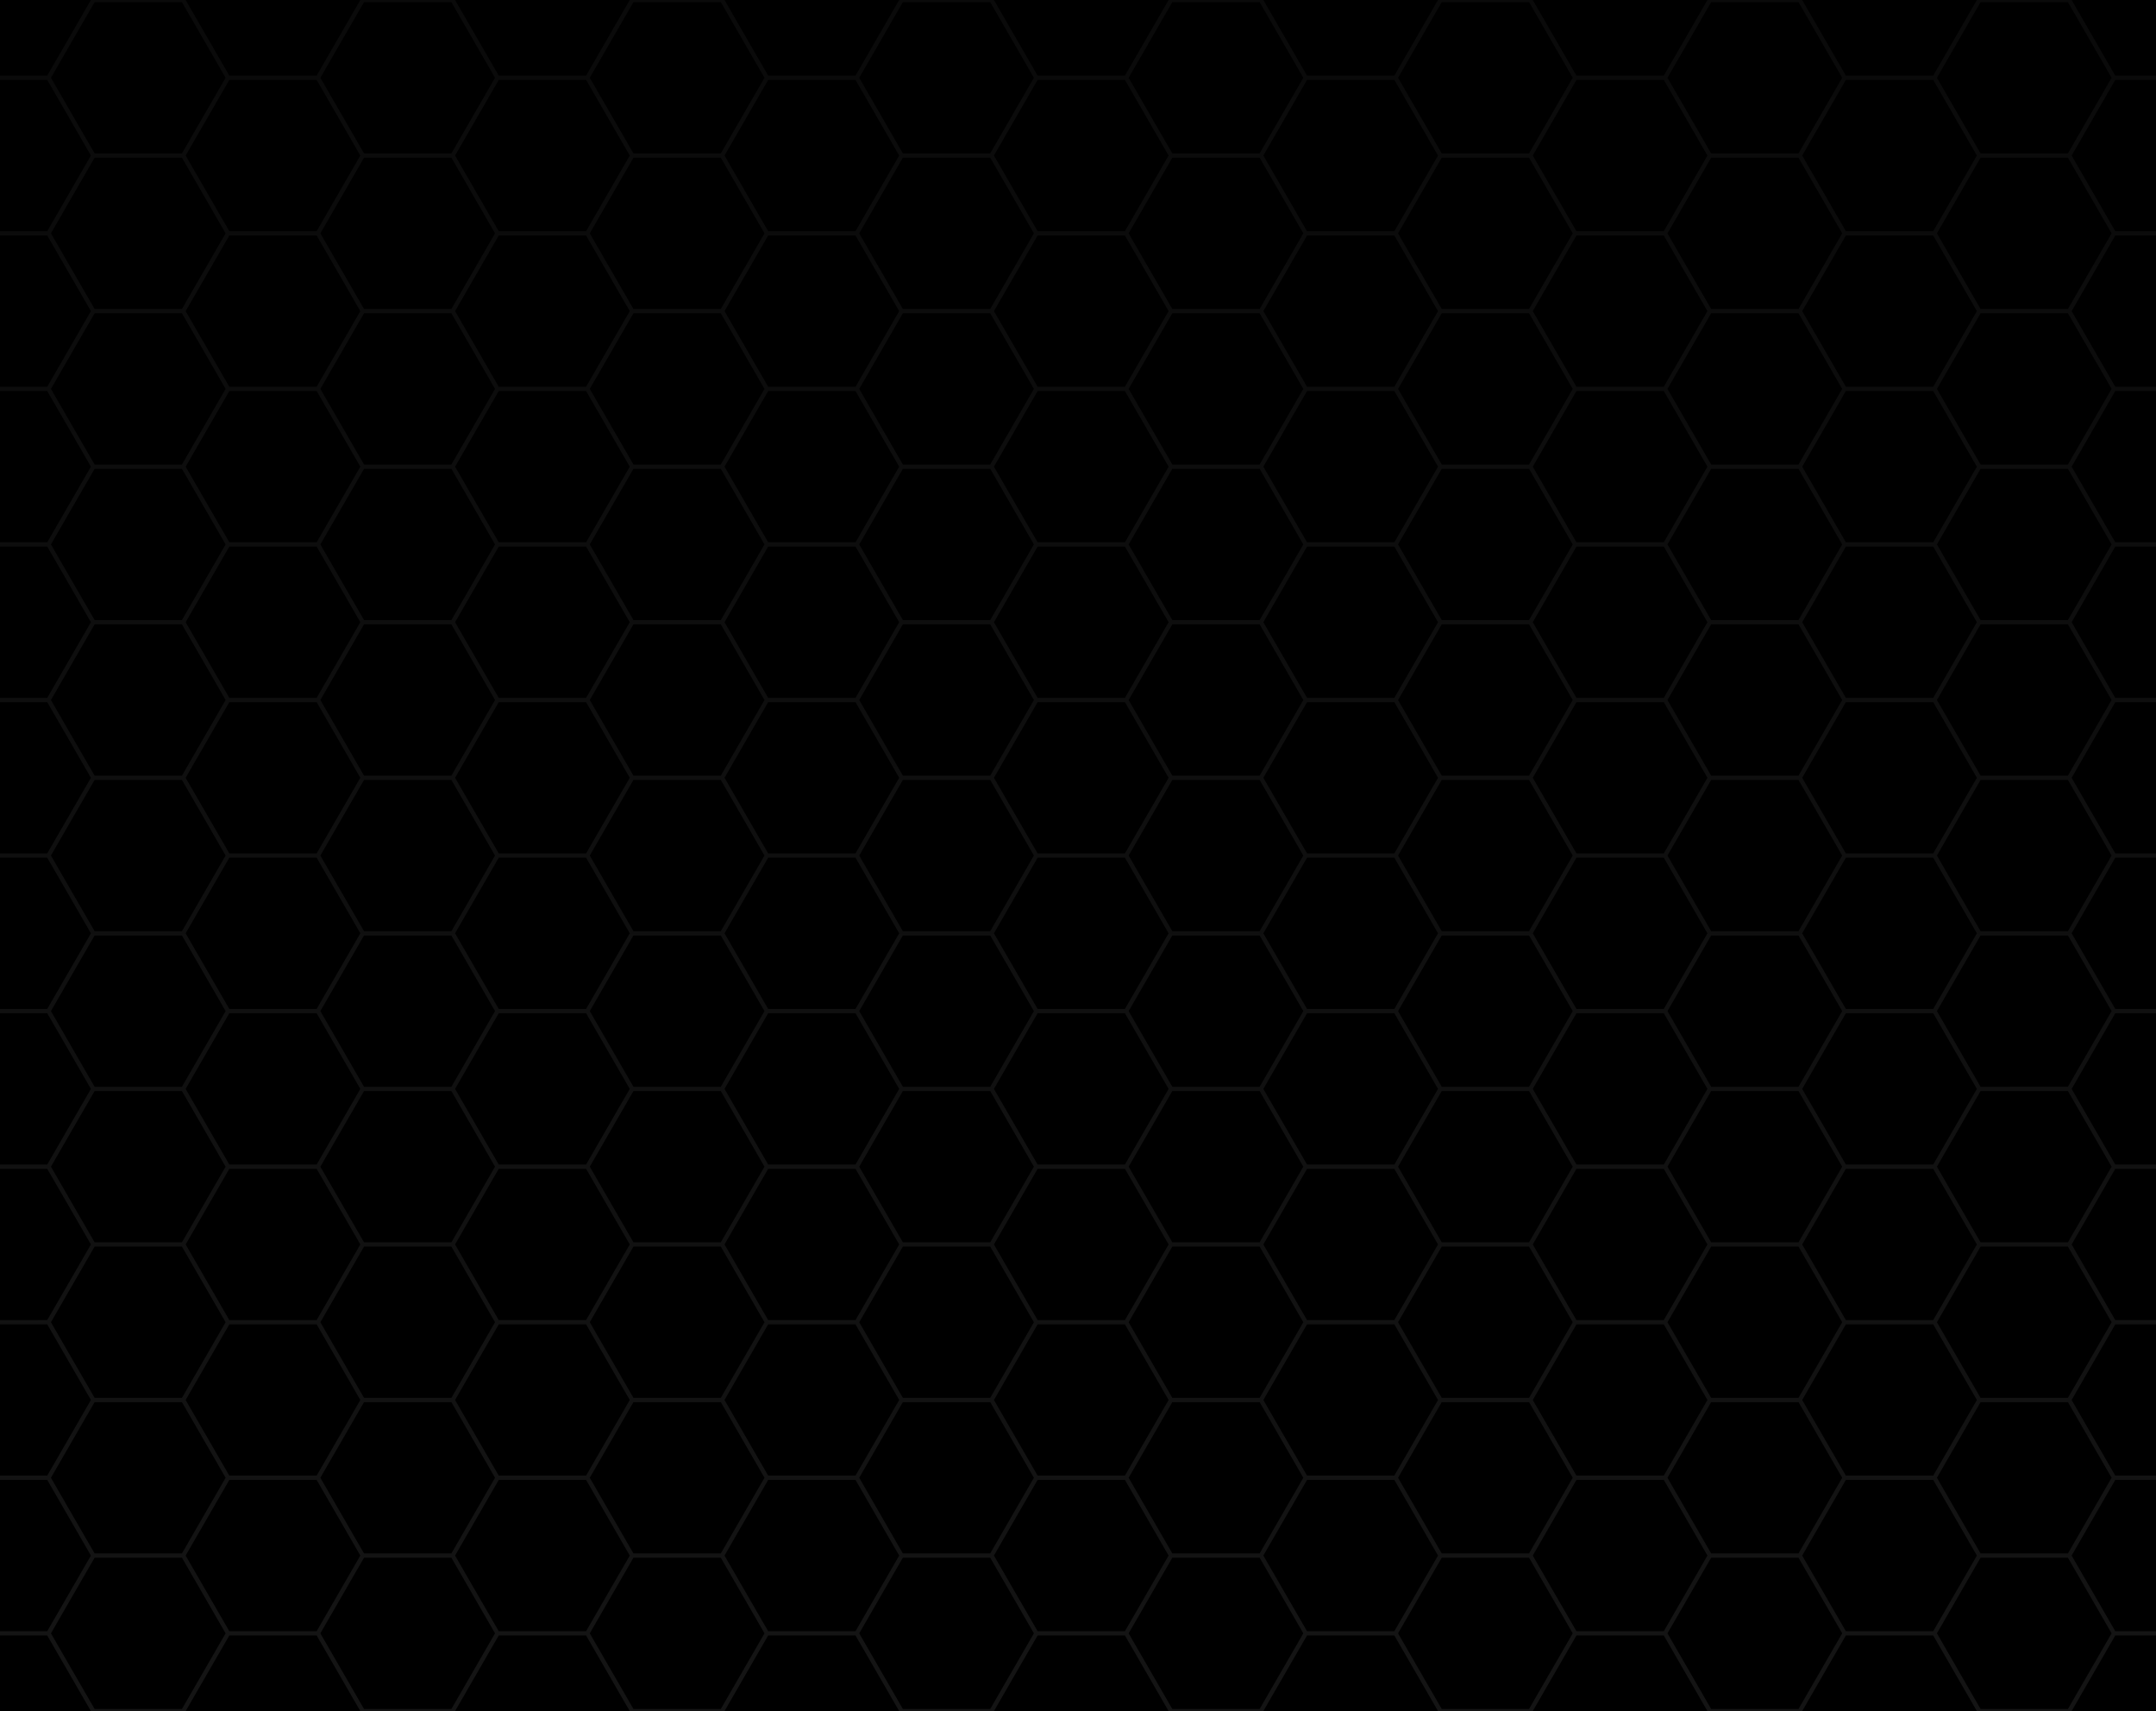 <?xml version="1.0" encoding="utf-8"?>
<svg version="1.1" id="background" xmlns="http://www.w3.org/2000/svg" xmlns:xlink="http://www.w3.org/1999/xlink" x="0px" y="0px"
	 viewBox="0 0 504 400" style="enable-background:new 0 0 504 400;" xml:space="preserve">
<g>
	<rect y="0" style="" width="800" height="400"/>
	<g>
		<linearGradient id="SVGID_1_" gradientUnits="userSpaceOnUse" x1="300" y1="3.249" x2="300" y2="394.209">
			<stop  offset="0" style="stop-color:#0a0a0a"/>
			<stop  offset="1" style="stop-color:#141414"/>
		</linearGradient>
		<path style="fill:url(#SVGID_1_);" d="M588.96,0.5H600V0h-11.91l-5.1,8.84l-5.11,8.84h-20.41L547.26,0h-22.15l-7.46,12.92
			l-2.75,4.76h-20.42L484.28,0h-22.15l-10.21,17.68H431.5L421.29,0h-22.15l-10.2,17.68h-20.42L358.31,0h-22.15l-7.46,12.92
			l-2.75,4.76h-20.41L295.33,0h-22.15l-10.21,17.68h-20.41L232.35,0H210.2l-5.11,8.84l-5.1,8.84h-20.42L169.37,0h-22.15l-2.76,4.76
			l-7.45,12.92h-20.42L106.38,0H84.23L74.02,17.68H53.61L43.4,0H21.25l-5.1,8.84l-5.11,8.84H0v1h11.04l5.11,8.84l5.1,8.84l-5.1,8.84
			l-5.11,8.85H0v1h11.04l5.11,8.84l5.1,8.84l-5.1,8.84l-5.11,8.84H0v1h11.04l5.11,8.84l5.1,8.84l-5.1,8.84l-5.11,8.84H0v1h11.04
			l5.11,8.84l5.1,8.84l-5.1,8.85l-5.11,8.84H0v1h11.04l5.11,8.84l5.1,8.84l-5.1,8.84l-5.11,8.84H0v1h11.04l5.11,8.84l5.1,8.84
			l-5.1,8.84l-5.11,8.84H0v1h11.04l5.11,8.84l5.1,8.85l-5.1,8.84l-5.11,8.84H0v1h11.04l5.11,8.84l5.1,8.84l-5.1,8.84l-5.11,8.84H0v1
			h11.04l5.11,8.84l5.1,8.84l-5.1,8.84l-5.11,8.84H0v1h11.04l5.11,8.85l5.1,8.84l-5.1,8.84l-5.11,8.84H0v1h11.04l5.11,8.84l5.1,8.84
			H43.4l10.21-17.68h20.41l6.81,11.79l3.4,5.89h22.15l10.21-17.68h20.42l7.45,12.92l2.76,4.76h22.15l10.2-17.68h20.42l5.1,8.84
			l5.11,8.84h22.15l10.21-17.68h20.41l6.81,11.79l3.4,5.89h22.15l10.21-17.68h20.41l2.75,4.76l7.46,12.92h22.15l10.21-17.68h20.42
			l10.2,17.68h22.15l10.21-17.68h20.42l6.8,11.79l3.41,5.89h22.15l10.2-17.68h20.42l2.75,4.76l7.46,12.92h22.15l10.21-17.68h20.41
			l5.11,8.84l5.1,8.84H600v-0.5h-11.04l-5.11-8.84l-5.1-8.84l5.1-8.84l5.11-8.84H600v-1h-11.04l-5.11-8.84l-5.1-8.85l5.1-8.84
			l5.11-8.84H600v-1h-11.04l-5.11-8.84l-5.1-8.84l5.1-8.84l5.11-8.84H600v-1h-11.04l-5.11-8.84l-5.1-8.84l5.1-8.84l5.11-8.84H600v-1
			h-11.04l-5.11-8.85l-5.1-8.84l5.1-8.84l5.11-8.84H600v-1h-11.04l-5.11-8.84l-5.1-8.84l5.1-8.84l5.11-8.84H600v-1h-11.04
			l-5.11-8.84l-5.1-8.84l5.1-8.84l5.11-8.85H600v-1h-11.04l-5.11-8.84l-5.1-8.84l5.1-8.84l5.11-8.84H600v-1h-11.04l-5.11-8.84
			l-5.1-8.84l5.1-8.84l5.11-8.84H600v-1h-11.04l-5.11-8.84l-5.1-8.84l5.1-8.85l5.11-8.84H600v-1h-11.04l-5.11-8.84l-5.1-8.84
			l5.1-8.84L588.96,0.5z M525.98,0.5h20.41l10.21,17.68l-10.21,17.68h-20.41l-10.21-17.68L525.98,0.5z M400.01,181.32l-10.21-17.68
			l10.21-17.69h20.42l10.21,17.69l-10.21,17.68H400.01z M430.64,200l-10.21,17.68h-20.42L389.8,200l10.21-17.68h20.42L430.64,200z
			 M399.14,181.82l-10.2,17.68h-20.42l-10.21-17.68l10.21-17.68h20.42L399.14,181.82z M367.65,200l-10.21,17.68h-20.41l-6.81-11.79
			l-3.4-5.89l10.21-17.68h20.41L367.65,200z M357.44,181.32h-20.41l-10.21-17.68l10.21-17.69h20.41l10.21,17.69L357.44,181.32z
			 M328.69,168.87l7.47,12.95l-7.46,12.92l-2.75,4.76h-20.41l-10.21-17.68l10.21-17.68h20.41L328.69,168.87z M304.67,200
			l-10.21,17.68h-20.41l-2.75-4.76L263.84,200l7.46-12.92l2.75-4.76h20.41L304.67,200z M294.46,181.32h-20.41l-2.74-4.74
			l-7.47-12.94l7.46-12.92l2.75-4.77h20.41l10.21,17.69L294.46,181.32z M273.18,181.82l-10.21,17.68h-20.41l-10.21-17.68
			l10.21-17.68h20.41L273.18,181.82z M241.69,200l-10.21,17.68h-20.42l-5.1-8.84l-5.1-8.84l5.1-8.84l5.1-8.84h20.42L241.69,200z
			 M231.48,181.32h-20.42l-5.1-8.84l-5.1-8.84l5.1-8.84l5.1-8.85h20.42l10.21,17.69L231.48,181.32z M205.09,172.98l5.11,8.84
			l-5.11,8.84l-5.1,8.84h-20.42l-10.2-17.68l10.2-17.68h20.42L205.09,172.98z M168.5,181.32h-20.42l-10.21-17.68l10.21-17.69h20.42
			l10.21,17.69L168.5,181.32z M168.5,182.32L178.71,200l-10.21,17.68h-20.42L137.87,200l10.21-17.68H168.5z M168.5,218.68
			l10.21,17.68l-10.21,17.69h-20.42l-10.21-17.69l10.21-17.68H168.5z M169.37,218.18l10.2-17.68h20.42l5.1,8.84l5.11,8.84
			l-5.11,8.84l-5.1,8.84h-20.42L169.37,218.18z M205.96,227.52l5.1-8.84h20.42l10.21,17.68l-10.21,17.69h-20.42l-5.1-8.85l-5.1-8.84
			L205.96,227.52z M232.35,218.18l10.21-17.68h20.41l6.81,11.79l3.4,5.89l-10.21,17.68h-20.41L232.35,218.18z M271.3,223.45
			l2.75-4.77h20.41l10.21,17.68l-10.21,17.69h-20.41l-2.72-4.71l-7.49-12.98L271.3,223.45z M295.33,218.18l10.21-17.68h20.41
			l2.75,4.76l7.46,12.92l-7.46,12.92l-2.75,4.76h-20.41L295.33,218.18z M337.03,218.68h20.41l10.21,17.68l-10.21,17.69h-20.41
			l-10.21-17.69L337.03,218.68z M358.31,218.18l10.21-17.68h20.42l10.2,17.68l-10.2,17.68h-20.42L358.31,218.18z M400.01,218.68
			h20.42l10.21,17.68l-10.21,17.69h-20.42l-10.21-17.69L400.01,218.68z M421.29,218.18l10.21-17.68h20.42l6.8,11.79l3.41,5.89
			l-10.21,17.68H431.5L421.29,218.18z M431.5,199.5l-10.21-17.68l10.21-17.68h20.42l10.21,17.68l-10.21,17.68H431.5z M431.5,163.14
			l-10.21-17.68l10.21-17.69h20.42l6.8,11.79l3.41,5.89l-10.21,17.69H431.5z M420.43,144.95h-20.42l-10.21-17.68l10.21-17.68h20.42
			l10.21,17.68L420.43,144.95z M399.14,145.45l-10.2,17.69h-20.42l-10.21-17.69l10.21-17.68h20.42L399.14,145.45z M357.44,144.95
			h-20.41l-6.81-11.78l-3.4-5.9l10.21-17.68h20.41l10.21,17.68L357.44,144.95z M328.7,132.54l7.46,12.91l-7.46,12.92l-2.75,4.77
			h-20.41l-10.21-17.69l10.21-17.68h20.41L328.7,132.54z M294.46,144.95h-20.41l-2.75-4.76l-7.46-12.92l7.47-12.94l2.74-4.74h20.41
			l10.21,17.68L294.46,144.95z M269.78,139.56l3.4,5.89l-10.21,17.69h-20.41l-10.21-17.68l10.21-17.69h20.41L269.78,139.56z
			 M231.48,144.95h-20.42l-5.1-8.84l-5.1-8.84l5.1-8.84l5.1-8.84h20.42l10.21,17.68L231.48,144.95z M205.09,136.61l5.11,8.84
			l-5.11,8.85l-5.1,8.84h-20.42l-10.2-17.69l10.2-17.68h20.42L205.09,136.61z M168.5,144.95h-20.42l-10.21-17.68l10.21-17.68h20.42
			l10.21,17.68L168.5,144.95z M144.46,140.69l2.76,4.76l-2.76,4.77l-7.45,12.92h-20.42l-10.21-17.69l10.21-17.68h20.42
			L144.46,140.69z M137.01,164.14l7.47,12.94l2.74,4.74l-2.76,4.76l-7.45,12.92h-20.42l-10.21-17.68l10.21-17.68H137.01z
			 M137.01,200.5l7.45,12.92l2.76,4.76l-2.76,4.77l-7.45,12.91h-20.42l-10.21-17.68l10.21-17.68H137.01z M137.01,236.86l7.49,12.98
			l2.72,4.71l-2.76,4.76l-7.45,12.92h-20.42l-10.21-17.68l10.21-17.69H137.01z M148.08,255.05h20.42l10.21,17.68l-10.21,17.68
			h-20.42l-10.21-17.68L148.08,255.05z M169.37,254.55l10.2-17.69h20.42l5.1,8.84l5.11,8.85l-5.11,8.84l-5.1,8.84h-20.42
			L169.37,254.55z M205.96,263.89l5.1-8.84h20.42l10.21,17.68l-10.21,17.68h-20.42l-5.1-8.84l-5.1-8.84L205.96,263.89z
			 M232.35,254.55l10.21-17.69h20.41l10.21,17.69l-10.21,17.68h-20.41L232.35,254.55z M271.3,259.81l2.75-4.76h20.41l10.21,17.68
			l-10.21,17.68h-20.41l-2.75-4.76l-7.46-12.92L271.3,259.81z M295.33,254.55l10.21-17.69h20.41l2.72,4.71l7.49,12.98l-7.46,12.91
			l-2.75,4.77h-20.41L295.33,254.55z M337.03,255.05h20.41l10.21,17.68l-10.21,17.68h-20.41l-6.81-11.79l-3.4-5.89L337.03,255.05z
			 M358.31,254.55l10.21-17.69h20.42l10.2,17.69l-10.2,17.68h-20.42L358.31,254.55z M400.01,255.05h20.42l10.21,17.68l-10.21,17.68
			h-20.42l-10.21-17.68L400.01,255.05z M421.29,254.55l10.21-17.69h20.42l10.21,17.69l-10.21,17.68H431.5L421.29,254.55z
			 M460.24,259.81l2.75-4.76h20.42l10.21,17.68l-10.21,17.68h-20.42l-2.75-4.76l-7.45-12.92L460.24,259.81z M462.99,254.05
			l-2.71-4.71l-7.49-12.98l7.45-12.91l2.75-4.77h20.42l10.21,17.68l-10.21,17.69H462.99z M462.99,217.68l-2.75-4.76L452.79,200
			l7.45-12.92l2.75-4.76h20.42L493.62,200l-10.21,17.68H462.99z M462.99,181.32l-2.73-4.74l-7.47-12.94l7.45-12.92l2.75-4.77h20.42
			l10.21,17.69l-10.21,17.68H462.99z M462.99,144.95l-2.75-4.76l-7.45-12.92l7.47-12.94l2.73-4.74h20.42l10.21,17.68l-10.21,17.68
			H462.99z M462.99,108.59l-2.75-4.76l-7.45-12.92l7.47-12.95l2.73-4.73h20.42l10.21,17.68l-10.21,17.68H462.99z M458.72,103.2
			l3.41,5.89l-10.21,17.68H431.5l-10.21-17.68l10.21-17.68h20.42L458.72,103.2z M420.43,108.59h-20.42L389.8,90.91l10.21-17.68
			h20.42l10.21,17.68L420.43,108.59z M399.14,109.09l-10.2,17.68h-20.42l-10.21-17.68l10.21-17.68h20.42L399.14,109.09z
			 M357.44,108.59h-20.41l-6.81-11.79l-3.4-5.89l10.21-17.68h20.41l10.21,17.68L357.44,108.59z M328.7,96.17l7.46,12.92l-7.47,12.95
			l-2.74,4.73h-20.41l-10.21-17.68l10.21-17.68h20.41L328.7,96.17z M294.46,108.59h-20.41l-2.75-4.76l-7.46-12.92l7.47-12.95
			l2.74-4.73h20.41l10.21,17.68L294.46,108.59z M269.78,103.2l3.4,5.89l-10.21,17.68h-20.41l-10.21-17.68l10.21-17.68h20.41
			L269.78,103.2z M231.48,108.59h-20.42l-5.1-8.84l-5.1-8.84l5.1-8.84l5.1-8.84h20.42l10.21,17.68L231.48,108.59z M205.09,100.25
			l5.11,8.84l-5.11,8.84l-5.1,8.84h-20.42l-10.2-17.68l10.2-17.68h20.42L205.09,100.25z M168.5,108.59h-20.42l-10.21-17.68
			l10.21-17.68h20.42l10.21,17.68L168.5,108.59z M144.46,104.33l2.76,4.76l-2.74,4.74l-7.47,12.94h-20.42l-10.21-17.68l10.21-17.68
			h20.42L144.46,104.33z M105.52,108.59H85.1l-2.75-4.76l-7.46-12.92l7.48-12.95l2.73-4.73h20.42l10.2,17.68L105.52,108.59z
			 M105.52,109.59l10.2,17.68l-10.2,17.68H85.1l-2.75-4.76l-7.46-12.92l7.48-12.94l2.73-4.74H105.52z M105.52,145.95l10.2,17.69
			l-10.2,17.68H85.1l-2.73-4.74l-7.48-12.94l7.46-12.92l2.75-4.77H105.52z M105.52,182.32l10.2,17.68l-10.2,17.68H85.1l-2.75-4.76
			L74.89,200l7.46-12.92l2.75-4.76H105.52z M105.52,218.68l10.2,17.68l-10.2,17.69H85.1l-2.72-4.71l-7.49-12.98l7.46-12.91
			l2.75-4.77H105.52z M105.52,255.05l10.2,17.68l-10.2,17.68H85.1l-2.75-4.76l-7.46-12.92l7.46-12.92l2.75-4.76H105.52z
			 M105.52,291.41l10.2,17.68l-10.2,17.68H85.1l-2.75-4.76l-7.46-12.92l7.46-12.92l2.75-4.76H105.52z M106.38,290.91l10.21-17.68
			h20.42l7.45,12.92l2.76,4.76l-2.76,4.76l-7.45,12.92h-20.42L106.38,290.91z M148.08,291.41h20.42l10.21,17.68l-10.21,17.68h-20.42
			l-10.21-17.68L148.08,291.41z M169.37,290.91l10.2-17.68h20.42l5.1,8.84l5.11,8.84l-5.11,8.84l-5.1,8.84h-20.42L169.37,290.91z
			 M205.96,300.25l5.1-8.84h20.42l10.21,17.68l-10.21,17.68h-20.42l-5.1-8.84l-5.1-8.84L205.96,300.25z M232.35,290.91l10.21-17.68
			h20.41l6.81,11.79l3.4,5.89l-10.21,17.68h-20.41L232.35,290.91z M271.3,296.17l2.75-4.76h20.41l10.21,17.68l-10.21,17.68h-20.41
			l-2.75-4.76l-7.46-12.92L271.3,296.17z M295.33,290.91l10.21-17.68h20.41l2.75,4.76l7.46,12.92l-7.46,12.92l-2.75,4.76h-20.41
			L295.33,290.91z M337.03,291.41h20.41l10.21,17.68l-10.21,17.68h-20.41l-6.81-11.79l-3.4-5.89L337.03,291.41z M358.31,290.91
			l10.21-17.68h20.42l10.2,17.68l-10.2,17.68h-20.42L358.31,290.91z M400.01,291.41h20.42l10.21,17.68l-10.21,17.68h-20.42
			l-10.21-17.68L400.01,291.41z M421.29,290.91l10.21-17.68h20.42l6.8,11.79l3.41,5.89l-10.21,17.68H431.5L421.29,290.91z
			 M460.24,296.17l2.75-4.76h20.42l10.21,17.68l-10.21,17.68h-20.42l-2.75-4.76l-7.45-12.92L460.24,296.17z M484.28,290.91
			l10.2-17.68h20.42l2.75,4.76l7.46,12.92l-7.46,12.92l-2.75,4.76h-20.42L484.28,290.91z M494.48,272.23l-10.2-17.68l10.2-17.69
			h20.42l2.72,4.71l7.49,12.98l-7.46,12.91l-2.75,4.77H494.48z M494.48,235.86l-10.2-17.68l10.2-17.68h20.42l2.75,4.76l7.46,12.92
			l-7.46,12.92l-2.75,4.76H494.48z M494.48,199.5l-10.2-17.68l10.2-17.68h20.42l2.73,4.73l7.48,12.95l-7.46,12.92l-2.75,4.76H494.48
			z M494.48,163.14l-10.2-17.69l10.2-17.68h20.42l2.75,4.77l7.46,12.91l-7.46,12.92l-2.75,4.77H494.48z M494.48,126.77l-10.2-17.68
			l10.2-17.68h20.42l2.75,4.76l7.46,12.92l-7.48,12.95l-2.73,4.73H494.48z M494.48,90.41l-10.2-17.68l10.2-17.68h20.42l2.75,4.76
			l7.46,12.92l-7.48,12.94l-2.73,4.74H494.48z M483.41,72.23h-20.42l-2.75-4.77l-7.45-12.91l7.45-12.92l2.75-4.77h20.42l10.21,17.69
			L483.41,72.23z M458.72,66.83l3.41,5.9l-10.21,17.68H431.5l-10.21-17.68l10.21-17.68h20.42L458.72,66.83z M420.43,72.23h-20.42
			L389.8,54.55l10.21-17.69h20.42l10.21,17.69L420.43,72.23z M399.14,72.73l-10.2,17.68h-20.42l-10.21-17.68l10.21-17.68h20.42
			L399.14,72.73z M357.44,72.23h-20.41l-6.81-11.79l-3.4-5.89l10.21-17.69h20.41l10.21,17.68L357.44,72.23z M328.7,59.81l7.46,12.92
			l-7.47,12.94l-2.74,4.74h-20.41l-10.21-17.68l10.21-17.68h20.41L328.7,59.81z M294.46,72.23h-20.41l-2.75-4.77l-7.46-12.91
			l7.46-12.92l2.75-4.77h20.41l10.21,17.69L294.46,72.23z M269.78,66.83l3.4,5.9l-10.21,17.68h-20.41l-10.21-17.68l10.21-17.68
			h20.41L269.78,66.83z M231.48,72.23h-20.42l-5.1-8.84l-5.1-8.84l5.1-8.85l5.1-8.84h20.42l10.21,17.69L231.48,72.23z M205.09,63.89
			l5.11,8.84l-5.11,8.84l-5.1,8.84h-20.42l-10.2-17.68l10.2-17.68h20.42L205.09,63.89z M168.5,72.23h-20.42l-10.21-17.68
			l10.21-17.69h20.42l10.21,17.69L168.5,72.23z M144.46,67.96l2.76,4.77l-2.74,4.73l-7.47,12.95h-20.42l-10.21-17.68l10.21-17.68
			h20.42L144.46,67.96z M105.52,72.23H85.1l-2.75-4.77l-7.46-12.91l7.46-12.92l2.75-4.77h20.42l10.2,17.69L105.52,72.23z
			 M80.83,66.83l3.4,5.9L74.02,90.41H53.61L43.4,72.73l10.21-17.68h20.41L80.83,66.83z M74.02,91.41l6.81,11.79l3.4,5.89
			l-10.21,17.68H53.61L43.4,109.09l10.21-17.68H74.02z M74.02,127.77l6.81,11.79l3.4,5.89l-10.21,17.69H53.61L43.4,145.45
			l10.21-17.68H74.02z M74.02,164.14l10.21,17.68L74.02,199.5H53.61L43.4,181.82l10.21-17.68H74.02z M74.02,200.5l6.81,11.79
			l3.4,5.89l-10.21,17.68H53.61L43.4,218.18l10.21-17.68H74.02z M74.02,236.86l10.21,17.69l-10.21,17.68H53.61L43.4,254.55
			l10.21-17.69H74.02z M74.02,273.23l6.81,11.79l3.4,5.89l-10.21,17.68H53.61L43.4,290.91l10.21-17.68H74.02z M74.02,309.59
			l6.81,11.79l3.4,5.89l-10.21,17.68H53.61L43.4,327.27l10.21-17.68H74.02z M82.35,332.54l2.75-4.77h20.42l10.2,17.68l-10.2,17.69
			H85.1l-2.72-4.71l-7.49-12.98L82.35,332.54z M106.38,327.27l10.21-17.68h20.42l7.45,12.92l2.76,4.76l-2.76,4.77l-7.45,12.91
			h-20.42L106.38,327.27z M148.08,327.77h20.42l10.21,17.68l-10.21,17.69h-20.42l-10.21-17.69L148.08,327.77z M169.37,327.27
			l10.2-17.68h20.42l5.1,8.84l5.11,8.84l-5.11,8.84l-5.1,8.84h-20.42L169.37,327.27z M205.96,336.61l5.1-8.84h20.42l10.21,17.68
			l-10.21,17.69h-20.42l-5.1-8.84l-5.1-8.85L205.96,336.61z M232.35,327.27l10.21-17.68h20.41l6.81,11.79l3.4,5.89l-10.21,17.68
			h-20.41L232.35,327.27z M271.3,332.54l2.75-4.77h20.41l10.21,17.68l-10.21,17.69h-20.41l-2.72-4.71l-7.49-12.98L271.3,332.54z
			 M295.33,327.27l10.21-17.68h20.41l2.75,4.76l7.46,12.92l-7.46,12.92l-2.75,4.76h-20.41L295.33,327.27z M337.03,327.77h20.41
			l10.21,17.68l-10.21,17.69h-20.41l-10.21-17.69L337.03,327.77z M358.31,327.27l10.21-17.68h20.42l10.2,17.68l-10.2,17.68h-20.42
			L358.31,327.27z M400.01,327.77h20.42l10.21,17.68l-10.21,17.69h-20.42l-10.21-17.69L400.01,327.77z M421.29,327.27l10.21-17.68
			h20.42l6.8,11.79l3.41,5.89l-10.21,17.68H431.5L421.29,327.27z M460.24,332.54l2.75-4.77h20.42l10.21,17.68l-10.21,17.69h-20.42
			l-2.71-4.71l-7.49-12.98L460.24,332.54z M484.28,327.27l10.2-17.68h20.42l2.75,4.76l7.46,12.92l-7.46,12.92l-2.75,4.76h-20.42
			L484.28,327.27z M525.98,327.77h20.41l10.21,17.68l-10.21,17.69h-20.41l-10.21-17.69L525.98,327.77z M525.98,326.77l-6.81-11.79
			l-3.4-5.89l10.21-17.68h20.41l10.21,17.68l-10.21,17.68H525.98z M525.98,290.41l-6.81-11.79l-3.4-5.89l10.21-17.68h20.41
			l10.21,17.68l-10.21,17.68H525.98z M525.98,254.05l-10.21-17.69l10.21-17.68h20.41l10.21,17.68l-10.21,17.69H525.98z
			 M525.98,217.68l-6.81-11.79l-3.4-5.89l10.21-17.68h20.41L556.6,200l-10.21,17.68H525.98z M525.98,181.32l-10.21-17.68
			l10.21-17.69h20.41l10.21,17.69l-10.21,17.68H525.98z M525.98,144.95l-6.81-11.78l-3.4-5.9l10.21-17.68h20.41l10.21,17.68
			l-10.21,17.68H525.98z M525.98,108.59l-6.81-11.79l-3.4-5.89l10.21-17.68h20.41l10.21,17.68l-10.21,17.68H525.98z M525.98,72.23
			l-6.81-11.79l-3.4-5.89l10.21-17.69h20.41l10.21,17.69l-10.21,17.68H525.98z M514.9,18.68l2.73,4.74l7.48,12.94l-7.46,12.92
			l-2.75,4.77h-20.42l-10.2-17.69l10.2-17.68H514.9z M460.24,5.26l2.75-4.76h20.42l10.21,17.68l-10.21,17.68h-20.42l-2.73-4.73
			l-7.47-12.95L460.24,5.26z M451.92,18.68l10.21,17.68l-10.21,17.69H431.5l-10.21-17.69l10.21-17.68H451.92z M400.01,0.5h20.42
			l10.21,17.68l-10.21,17.68h-20.42L389.8,18.18L400.01,0.5z M388.94,18.68l10.2,17.68l-10.2,17.69h-20.42l-10.21-17.69l10.21-17.68
			H388.94z M337.03,0.5h20.41l10.21,17.68l-10.21,17.68h-20.41l-10.21-17.68L337.03,0.5z M325.95,18.68l2.74,4.74l7.47,12.94
			l-7.46,12.92l-2.75,4.77h-20.41l-10.21-17.69l10.21-17.68H325.95z M271.3,5.26l2.75-4.76h20.41l10.21,17.68l-10.21,17.68h-20.41
			l-2.74-4.73l-7.47-12.95L271.3,5.26z M262.97,18.68l10.21,17.68l-10.21,17.69h-20.41l-10.21-17.69l10.21-17.68H262.97z
			 M205.96,9.34l5.1-8.84h20.42l10.21,17.68l-10.21,17.68h-20.42l-5.1-8.84l-5.1-8.84L205.96,9.34z M199.99,18.68l5.1,8.84
			l5.11,8.84l-5.11,8.84l-5.1,8.85h-20.42l-10.2-17.69l10.2-17.68H199.99z M148.08,0.5h20.42l10.21,17.68L168.5,35.86h-20.42
			l-10.21-17.68L148.08,0.5z M137.01,18.68l7.47,12.95l2.74,4.73l-2.76,4.77l-7.45,12.92h-20.42l-10.21-17.69l10.21-17.68H137.01z
			 M82.35,5.26L85.1,0.5h20.42l10.2,17.68l-10.2,17.68H85.1l-2.73-4.73l-7.48-12.95L82.35,5.26z M74.02,18.68l10.21,17.68
			L74.02,54.05H53.61L43.4,36.36l10.21-17.68H74.02z M17.01,27.02l-5.1-8.84l5.1-8.84l5.11-8.84h20.41l10.21,17.68L42.53,35.86
			H22.12L17.01,27.02z M17.01,63.39l-5.1-8.84l5.1-8.85l5.11-8.84h20.41l10.21,17.69L42.53,72.23H22.12L17.01,63.39z M17.01,99.75
			l-5.1-8.84l5.1-8.84l5.11-8.84h20.41l10.21,17.68l-10.21,17.68H22.12L17.01,99.75z M17.01,136.11l-5.1-8.84l5.1-8.84l5.11-8.84
			h20.41l10.21,17.68l-10.21,17.68H22.12L17.01,136.11z M17.01,172.48l-5.1-8.84l5.1-8.84l5.11-8.85h20.41l10.21,17.69l-10.21,17.68
			H22.12L17.01,172.48z M17.01,208.84l-5.1-8.84l5.1-8.84l5.11-8.84h20.41L52.74,200l-10.21,17.68H22.12L17.01,208.84z M17.01,245.2
			l-5.1-8.84l5.1-8.84l5.11-8.84h20.41l10.21,17.68l-10.21,17.69H22.12L17.01,245.2z M17.01,281.57l-5.1-8.84l5.1-8.84l5.11-8.84
			h20.41l10.21,17.68l-10.21,17.68H22.12L17.01,281.57z M17.01,317.93l-5.1-8.84l5.1-8.84l5.11-8.84h20.41l10.21,17.68l-10.21,17.68
			H22.12L17.01,317.93z M17.01,354.3l-5.1-8.85l5.1-8.84l5.11-8.84h20.41l10.21,17.68l-10.21,17.69H22.12L17.01,354.3z M42.53,399.5
			H22.12l-5.11-8.84l-5.1-8.84l5.1-8.84l5.11-8.84h20.41l10.21,17.68L42.53,399.5z M53.61,381.32L43.4,363.64l10.21-17.69h20.41
			l10.21,17.69l-10.21,17.68H53.61z M105.52,399.5H85.1l-2.75-4.76l-7.46-12.92l7.46-12.92l2.75-4.76h20.42l10.2,17.68L105.52,399.5
			z M116.59,381.32l-10.21-17.68l10.21-17.69h20.42l7.49,12.98l2.72,4.71l-2.76,4.76l-7.45,12.92H116.59z M168.5,399.5h-20.42
			l-10.21-17.68l10.21-17.68h20.42l10.21,17.68L168.5,399.5z M179.57,381.32l-10.2-17.68l10.2-17.69h20.42l5.1,8.85l5.11,8.84
			l-5.11,8.84l-5.1,8.84H179.57z M231.48,399.5h-20.42l-5.1-8.84l-5.1-8.84l5.1-8.84l5.1-8.84h20.42l10.21,17.68L231.48,399.5z
			 M242.56,381.32l-10.21-17.68l10.21-17.69h20.41l10.21,17.69l-10.21,17.68H242.56z M294.46,399.5h-20.41l-2.75-4.76l-7.46-12.92
			l7.46-12.92l2.75-4.76h20.41l10.21,17.68L294.46,399.5z M305.54,381.32l-10.21-17.68l10.21-17.69h20.41l2.72,4.71l7.49,12.98
			l-7.46,12.91l-2.75,4.77H305.54z M357.44,399.5h-20.41l-6.81-11.79l-3.4-5.89l10.21-17.68h20.41l10.21,17.68L357.44,399.5z
			 M368.52,381.32l-10.21-17.68l10.21-17.69h20.42l10.2,17.69l-10.2,17.68H368.52z M420.43,399.5h-20.42l-10.21-17.68l10.21-17.68
			h20.42l10.21,17.68L420.43,399.5z M431.5,381.32l-10.21-17.68l10.21-17.69h20.42l10.21,17.69l-10.21,17.68H431.5z M483.41,399.5
			h-20.42l-2.75-4.76l-7.45-12.92l7.45-12.92l2.75-4.76h20.42l10.21,17.68L483.41,399.5z M494.48,381.32l-10.2-17.68l10.2-17.69
			h20.42l2.72,4.71l7.49,12.98l-7.46,12.91l-2.75,4.77H494.48z M546.39,399.5h-20.41l-6.81-11.79l-3.4-5.89l10.21-17.68h20.41
			l10.21,17.68L546.39,399.5z M582.99,354.8l5.1,8.84l-5.1,8.84l-5.11,8.84h-20.41l-10.21-17.68l10.21-17.69h20.41L582.99,354.8z
			 M582.99,318.43l5.1,8.84l-5.1,8.84l-5.11,8.84h-20.41l-10.21-17.68l10.21-17.68h20.41L582.99,318.43z M582.99,282.07l5.1,8.84
			l-5.1,8.84l-5.11,8.84h-20.41l-10.21-17.68l10.21-17.68h20.41L582.99,282.07z M582.99,245.7l5.1,8.85l-5.1,8.84l-5.11,8.84h-20.41
			l-10.21-17.68l10.21-17.69h20.41L582.99,245.7z M582.99,209.34l5.1,8.84l-5.1,8.84l-5.11,8.84h-20.41l-10.21-17.68l10.21-17.68
			h20.41L582.99,209.34z M582.99,172.98l5.1,8.84l-5.1,8.84l-5.11,8.84h-20.41l-10.21-17.68l10.21-17.68h20.41L582.99,172.98z
			 M582.99,136.61l5.1,8.84l-5.1,8.85l-5.11,8.84h-20.41l-10.21-17.69l10.21-17.68h20.41L582.99,136.61z M582.99,100.25l5.1,8.84
			l-5.1,8.84l-5.11,8.84h-20.41l-10.21-17.68l10.21-17.68h20.41L582.99,100.25z M582.99,63.89l5.1,8.84l-5.1,8.84l-5.11,8.84h-20.41
			l-10.21-17.68l10.21-17.68h20.41L582.99,63.89z M582.99,27.52l5.1,8.84l-5.1,8.84l-5.11,8.85h-20.41l-10.21-17.69l10.21-17.68
			h20.41L582.99,27.52z"/>
	</g>
</g>
</svg>
